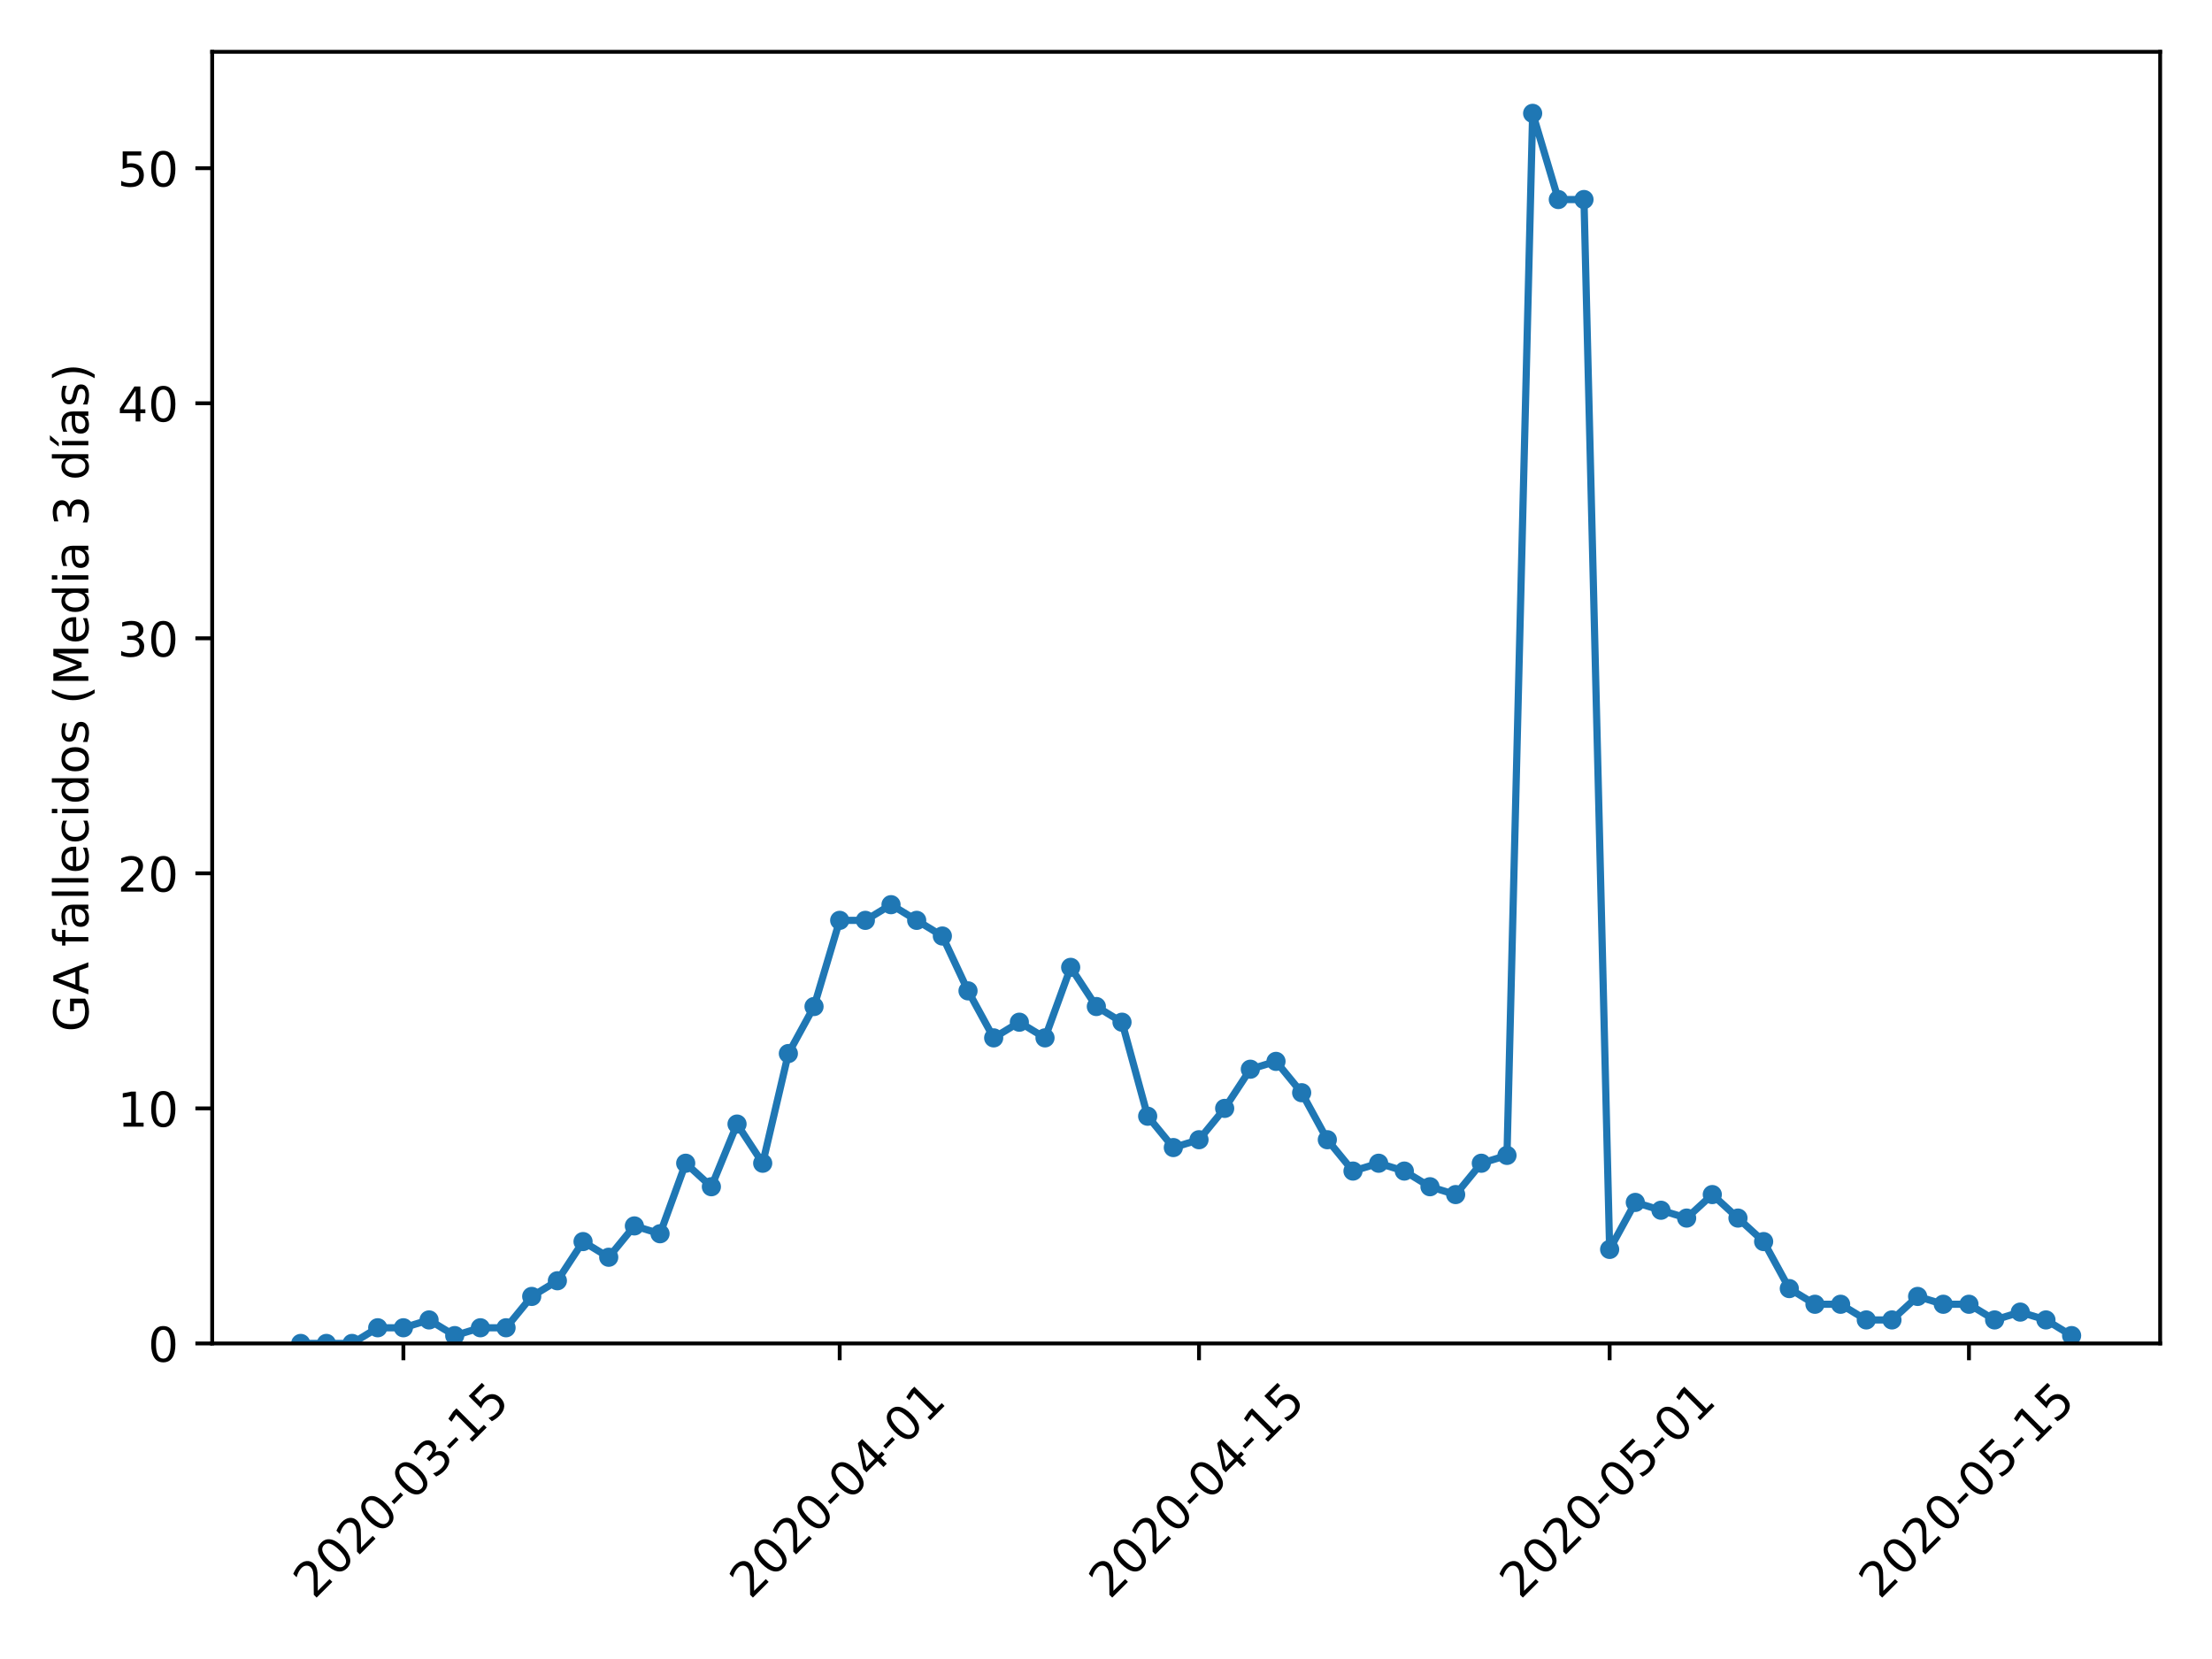 <?xml version="1.0" encoding="utf-8" standalone="no"?>
<!DOCTYPE svg PUBLIC "-//W3C//DTD SVG 1.1//EN"
  "http://www.w3.org/Graphics/SVG/1.1/DTD/svg11.dtd">
<!-- Created with matplotlib (https://matplotlib.org/) -->
<svg height="345.6pt" version="1.1" viewBox="0 0 460.8 345.6" width="460.8pt" xmlns="http://www.w3.org/2000/svg" xmlns:xlink="http://www.w3.org/1999/xlink">
 <defs>
  <style type="text/css">
*{stroke-linecap:butt;stroke-linejoin:round;}
  </style>
 </defs>
 <g id="figure_1">
  <g id="patch_1">
   <path d="M 0 345.6 
L 460.8 345.6 
L 460.8 0 
L 0 0 
z
" style="fill:#ffffff;"/>
  </g>
  <g id="axes_1">
   <g id="patch_2">
    <path d="M 44.203 279.863 
L 450 279.863 
L 450 10.8 
L 44.203 10.8 
z
" style="fill:#ffffff;"/>
   </g>
   <g id="matplotlib.axis_1">
    <g id="xtick_1">
     <g id="line2d_1">
      <defs>
       <path d="M 0 0 
L 0 3.5 
" id="m28b40d4b06" style="stroke:#000000;stroke-width:0.8;"/>
      </defs>
      <g>
       <use style="stroke:#000000;stroke-width:0.8;" x="84.034" xlink:href="#m28b40d4b06" y="279.863"/>
      </g>
     </g>
     <g id="text_1">
      <!-- 2020-03-15 -->
      <defs>
       <path d="M 19.188 8.297 
L 53.609 8.297 
L 53.609 0 
L 7.328 0 
L 7.328 8.297 
Q 12.938 14.109 22.625 23.891 
Q 32.328 33.688 34.812 36.531 
Q 39.547 41.844 41.422 45.531 
Q 43.312 49.219 43.312 52.781 
Q 43.312 58.594 39.234 62.25 
Q 35.156 65.922 28.609 65.922 
Q 23.969 65.922 18.812 64.312 
Q 13.672 62.703 7.812 59.422 
L 7.812 69.391 
Q 13.766 71.781 18.938 73 
Q 24.125 74.219 28.422 74.219 
Q 39.75 74.219 46.484 68.547 
Q 53.219 62.891 53.219 53.422 
Q 53.219 48.922 51.531 44.891 
Q 49.859 40.875 45.406 35.406 
Q 44.188 33.984 37.641 27.219 
Q 31.109 20.453 19.188 8.297 
z
" id="DejaVuSans-50"/>
       <path d="M 31.781 66.406 
Q 24.172 66.406 20.328 58.906 
Q 16.5 51.422 16.5 36.375 
Q 16.5 21.391 20.328 13.891 
Q 24.172 6.391 31.781 6.391 
Q 39.453 6.391 43.281 13.891 
Q 47.125 21.391 47.125 36.375 
Q 47.125 51.422 43.281 58.906 
Q 39.453 66.406 31.781 66.406 
z
M 31.781 74.219 
Q 44.047 74.219 50.516 64.516 
Q 56.984 54.828 56.984 36.375 
Q 56.984 17.969 50.516 8.266 
Q 44.047 -1.422 31.781 -1.422 
Q 19.531 -1.422 13.062 8.266 
Q 6.594 17.969 6.594 36.375 
Q 6.594 54.828 13.062 64.516 
Q 19.531 74.219 31.781 74.219 
z
" id="DejaVuSans-48"/>
       <path d="M 4.891 31.391 
L 31.203 31.391 
L 31.203 23.391 
L 4.891 23.391 
z
" id="DejaVuSans-45"/>
       <path d="M 40.578 39.312 
Q 47.656 37.797 51.625 33 
Q 55.609 28.219 55.609 21.188 
Q 55.609 10.406 48.188 4.484 
Q 40.766 -1.422 27.094 -1.422 
Q 22.516 -1.422 17.656 -0.516 
Q 12.797 0.391 7.625 2.203 
L 7.625 11.719 
Q 11.719 9.328 16.594 8.109 
Q 21.484 6.891 26.812 6.891 
Q 36.078 6.891 40.938 10.547 
Q 45.797 14.203 45.797 21.188 
Q 45.797 27.641 41.281 31.266 
Q 36.766 34.906 28.719 34.906 
L 20.219 34.906 
L 20.219 43.016 
L 29.109 43.016 
Q 36.375 43.016 40.234 45.922 
Q 44.094 48.828 44.094 54.297 
Q 44.094 59.906 40.109 62.906 
Q 36.141 65.922 28.719 65.922 
Q 24.656 65.922 20.016 65.031 
Q 15.375 64.156 9.812 62.312 
L 9.812 71.094 
Q 15.438 72.656 20.344 73.438 
Q 25.25 74.219 29.594 74.219 
Q 40.828 74.219 47.359 69.109 
Q 53.906 64.016 53.906 55.328 
Q 53.906 49.266 50.438 45.094 
Q 46.969 40.922 40.578 39.312 
z
" id="DejaVuSans-51"/>
       <path d="M 12.406 8.297 
L 28.516 8.297 
L 28.516 63.922 
L 10.984 60.406 
L 10.984 69.391 
L 28.422 72.906 
L 38.281 72.906 
L 38.281 8.297 
L 54.391 8.297 
L 54.391 0 
L 12.406 0 
z
" id="DejaVuSans-49"/>
       <path d="M 10.797 72.906 
L 49.516 72.906 
L 49.516 64.594 
L 19.828 64.594 
L 19.828 46.734 
Q 21.969 47.469 24.109 47.828 
Q 26.266 48.188 28.422 48.188 
Q 40.625 48.188 47.75 41.5 
Q 54.891 34.812 54.891 23.391 
Q 54.891 11.625 47.562 5.094 
Q 40.234 -1.422 26.906 -1.422 
Q 22.312 -1.422 17.547 -0.641 
Q 12.797 0.141 7.719 1.703 
L 7.719 11.625 
Q 12.109 9.234 16.797 8.062 
Q 21.484 6.891 26.703 6.891 
Q 35.156 6.891 40.078 11.328 
Q 45.016 15.766 45.016 23.391 
Q 45.016 31 40.078 35.438 
Q 35.156 39.891 26.703 39.891 
Q 22.75 39.891 18.812 39.016 
Q 14.891 38.141 10.797 36.281 
z
" id="DejaVuSans-53"/>
      </defs>
      <g transform="translate(65.439 333.329)rotate(-45)scale(0.1 -0.1)">
       <use xlink:href="#DejaVuSans-50"/>
       <use x="63.623" xlink:href="#DejaVuSans-48"/>
       <use x="127.246" xlink:href="#DejaVuSans-50"/>
       <use x="190.869" xlink:href="#DejaVuSans-48"/>
       <use x="254.492" xlink:href="#DejaVuSans-45"/>
       <use x="290.576" xlink:href="#DejaVuSans-48"/>
       <use x="354.199" xlink:href="#DejaVuSans-51"/>
       <use x="417.822" xlink:href="#DejaVuSans-45"/>
       <use x="453.906" xlink:href="#DejaVuSans-49"/>
       <use x="517.529" xlink:href="#DejaVuSans-53"/>
      </g>
     </g>
    </g>
    <g id="xtick_2">
     <g id="line2d_2">
      <g>
       <use style="stroke:#000000;stroke-width:0.8;" x="174.924" xlink:href="#m28b40d4b06" y="279.863"/>
      </g>
     </g>
     <g id="text_2">
      <!-- 2020-04-01 -->
      <defs>
       <path d="M 37.797 64.312 
L 12.891 25.391 
L 37.797 25.391 
z
M 35.203 72.906 
L 47.609 72.906 
L 47.609 25.391 
L 58.016 25.391 
L 58.016 17.188 
L 47.609 17.188 
L 47.609 0 
L 37.797 0 
L 37.797 17.188 
L 4.891 17.188 
L 4.891 26.703 
z
" id="DejaVuSans-52"/>
      </defs>
      <g transform="translate(156.328 333.329)rotate(-45)scale(0.1 -0.1)">
       <use xlink:href="#DejaVuSans-50"/>
       <use x="63.623" xlink:href="#DejaVuSans-48"/>
       <use x="127.246" xlink:href="#DejaVuSans-50"/>
       <use x="190.869" xlink:href="#DejaVuSans-48"/>
       <use x="254.492" xlink:href="#DejaVuSans-45"/>
       <use x="290.576" xlink:href="#DejaVuSans-48"/>
       <use x="354.199" xlink:href="#DejaVuSans-52"/>
       <use x="417.822" xlink:href="#DejaVuSans-45"/>
       <use x="453.906" xlink:href="#DejaVuSans-48"/>
       <use x="517.529" xlink:href="#DejaVuSans-49"/>
      </g>
     </g>
    </g>
    <g id="xtick_3">
     <g id="line2d_3">
      <g>
       <use style="stroke:#000000;stroke-width:0.8;" x="249.775" xlink:href="#m28b40d4b06" y="279.863"/>
      </g>
     </g>
     <g id="text_3">
      <!-- 2020-04-15 -->
      <g transform="translate(231.179 333.329)rotate(-45)scale(0.1 -0.1)">
       <use xlink:href="#DejaVuSans-50"/>
       <use x="63.623" xlink:href="#DejaVuSans-48"/>
       <use x="127.246" xlink:href="#DejaVuSans-50"/>
       <use x="190.869" xlink:href="#DejaVuSans-48"/>
       <use x="254.492" xlink:href="#DejaVuSans-45"/>
       <use x="290.576" xlink:href="#DejaVuSans-48"/>
       <use x="354.199" xlink:href="#DejaVuSans-52"/>
       <use x="417.822" xlink:href="#DejaVuSans-45"/>
       <use x="453.906" xlink:href="#DejaVuSans-49"/>
       <use x="517.529" xlink:href="#DejaVuSans-53"/>
      </g>
     </g>
    </g>
    <g id="xtick_4">
     <g id="line2d_4">
      <g>
       <use style="stroke:#000000;stroke-width:0.8;" x="335.318" xlink:href="#m28b40d4b06" y="279.863"/>
      </g>
     </g>
     <g id="text_4">
      <!-- 2020-05-01 -->
      <g transform="translate(316.722 333.329)rotate(-45)scale(0.1 -0.1)">
       <use xlink:href="#DejaVuSans-50"/>
       <use x="63.623" xlink:href="#DejaVuSans-48"/>
       <use x="127.246" xlink:href="#DejaVuSans-50"/>
       <use x="190.869" xlink:href="#DejaVuSans-48"/>
       <use x="254.492" xlink:href="#DejaVuSans-45"/>
       <use x="290.576" xlink:href="#DejaVuSans-48"/>
       <use x="354.199" xlink:href="#DejaVuSans-53"/>
       <use x="417.822" xlink:href="#DejaVuSans-45"/>
       <use x="453.906" xlink:href="#DejaVuSans-48"/>
       <use x="517.529" xlink:href="#DejaVuSans-49"/>
      </g>
     </g>
    </g>
    <g id="xtick_5">
     <g id="line2d_5">
      <g>
       <use style="stroke:#000000;stroke-width:0.8;" x="410.169" xlink:href="#m28b40d4b06" y="279.863"/>
      </g>
     </g>
     <g id="text_5">
      <!-- 2020-05-15 -->
      <g transform="translate(391.573 333.329)rotate(-45)scale(0.1 -0.1)">
       <use xlink:href="#DejaVuSans-50"/>
       <use x="63.623" xlink:href="#DejaVuSans-48"/>
       <use x="127.246" xlink:href="#DejaVuSans-50"/>
       <use x="190.869" xlink:href="#DejaVuSans-48"/>
       <use x="254.492" xlink:href="#DejaVuSans-45"/>
       <use x="290.576" xlink:href="#DejaVuSans-48"/>
       <use x="354.199" xlink:href="#DejaVuSans-53"/>
       <use x="417.822" xlink:href="#DejaVuSans-45"/>
       <use x="453.906" xlink:href="#DejaVuSans-49"/>
       <use x="517.529" xlink:href="#DejaVuSans-53"/>
      </g>
     </g>
    </g>
   </g>
   <g id="matplotlib.axis_2">
    <g id="ytick_1">
     <g id="line2d_6">
      <defs>
       <path d="M 0 0 
L -3.5 0 
" id="m879e9dd4a6" style="stroke:#000000;stroke-width:0.8;"/>
      </defs>
      <g>
       <use style="stroke:#000000;stroke-width:0.8;" x="44.203" xlink:href="#m879e9dd4a6" y="279.863"/>
      </g>
     </g>
     <g id="text_6">
      <!-- 0 -->
      <g transform="translate(30.841 283.662)scale(0.1 -0.1)">
       <use xlink:href="#DejaVuSans-48"/>
      </g>
     </g>
    </g>
    <g id="ytick_2">
     <g id="line2d_7">
      <g>
       <use style="stroke:#000000;stroke-width:0.8;" x="44.203" xlink:href="#m879e9dd4a6" y="230.898"/>
      </g>
     </g>
     <g id="text_7">
      <!-- 10 -->
      <g transform="translate(24.478 234.697)scale(0.1 -0.1)">
       <use xlink:href="#DejaVuSans-49"/>
       <use x="63.623" xlink:href="#DejaVuSans-48"/>
      </g>
     </g>
    </g>
    <g id="ytick_3">
     <g id="line2d_8">
      <g>
       <use style="stroke:#000000;stroke-width:0.8;" x="44.203" xlink:href="#m879e9dd4a6" y="181.933"/>
      </g>
     </g>
     <g id="text_8">
      <!-- 20 -->
      <g transform="translate(24.478 185.732)scale(0.1 -0.1)">
       <use xlink:href="#DejaVuSans-50"/>
       <use x="63.623" xlink:href="#DejaVuSans-48"/>
      </g>
     </g>
    </g>
    <g id="ytick_4">
     <g id="line2d_9">
      <g>
       <use style="stroke:#000000;stroke-width:0.8;" x="44.203" xlink:href="#m879e9dd4a6" y="132.968"/>
      </g>
     </g>
     <g id="text_9">
      <!-- 30 -->
      <g transform="translate(24.478 136.767)scale(0.1 -0.1)">
       <use xlink:href="#DejaVuSans-51"/>
       <use x="63.623" xlink:href="#DejaVuSans-48"/>
      </g>
     </g>
    </g>
    <g id="ytick_5">
     <g id="line2d_10">
      <g>
       <use style="stroke:#000000;stroke-width:0.8;" x="44.203" xlink:href="#m879e9dd4a6" y="84.003"/>
      </g>
     </g>
     <g id="text_10">
      <!-- 40 -->
      <g transform="translate(24.478 87.802)scale(0.1 -0.1)">
       <use xlink:href="#DejaVuSans-52"/>
       <use x="63.623" xlink:href="#DejaVuSans-48"/>
      </g>
     </g>
    </g>
    <g id="ytick_6">
     <g id="line2d_11">
      <g>
       <use style="stroke:#000000;stroke-width:0.8;" x="44.203" xlink:href="#m879e9dd4a6" y="35.038"/>
      </g>
     </g>
     <g id="text_11">
      <!-- 50 -->
      <g transform="translate(24.478 38.837)scale(0.1 -0.1)">
       <use xlink:href="#DejaVuSans-53"/>
       <use x="63.623" xlink:href="#DejaVuSans-48"/>
      </g>
     </g>
    </g>
    <g id="text_12">
     <!-- GA fallecidos (Media 3 días) -->
     <defs>
      <path d="M 59.516 10.406 
L 59.516 29.984 
L 43.406 29.984 
L 43.406 38.094 
L 69.281 38.094 
L 69.281 6.781 
Q 63.578 2.734 56.688 0.656 
Q 49.812 -1.422 42 -1.422 
Q 24.906 -1.422 15.25 8.562 
Q 5.609 18.562 5.609 36.375 
Q 5.609 54.25 15.25 64.234 
Q 24.906 74.219 42 74.219 
Q 49.125 74.219 55.547 72.453 
Q 61.969 70.703 67.391 67.281 
L 67.391 56.781 
Q 61.922 61.422 55.766 63.766 
Q 49.609 66.109 42.828 66.109 
Q 29.438 66.109 22.719 58.641 
Q 16.016 51.172 16.016 36.375 
Q 16.016 21.625 22.719 14.156 
Q 29.438 6.688 42.828 6.688 
Q 48.047 6.688 52.141 7.594 
Q 56.25 8.5 59.516 10.406 
z
" id="DejaVuSans-71"/>
      <path d="M 34.188 63.188 
L 20.797 26.906 
L 47.609 26.906 
z
M 28.609 72.906 
L 39.797 72.906 
L 67.578 0 
L 57.328 0 
L 50.688 18.703 
L 17.828 18.703 
L 11.188 0 
L 0.781 0 
z
" id="DejaVuSans-65"/>
      <path id="DejaVuSans-32"/>
      <path d="M 37.109 75.984 
L 37.109 68.5 
L 28.516 68.5 
Q 23.688 68.5 21.797 66.547 
Q 19.922 64.594 19.922 59.516 
L 19.922 54.688 
L 34.719 54.688 
L 34.719 47.703 
L 19.922 47.703 
L 19.922 0 
L 10.891 0 
L 10.891 47.703 
L 2.297 47.703 
L 2.297 54.688 
L 10.891 54.688 
L 10.891 58.5 
Q 10.891 67.625 15.141 71.797 
Q 19.391 75.984 28.609 75.984 
z
" id="DejaVuSans-102"/>
      <path d="M 34.281 27.484 
Q 23.391 27.484 19.188 25 
Q 14.984 22.516 14.984 16.5 
Q 14.984 11.719 18.141 8.906 
Q 21.297 6.109 26.703 6.109 
Q 34.188 6.109 38.703 11.406 
Q 43.219 16.703 43.219 25.484 
L 43.219 27.484 
z
M 52.203 31.203 
L 52.203 0 
L 43.219 0 
L 43.219 8.297 
Q 40.141 3.328 35.547 0.953 
Q 30.953 -1.422 24.312 -1.422 
Q 15.922 -1.422 10.953 3.297 
Q 6 8.016 6 15.922 
Q 6 25.141 12.172 29.828 
Q 18.359 34.516 30.609 34.516 
L 43.219 34.516 
L 43.219 35.406 
Q 43.219 41.609 39.141 45 
Q 35.062 48.391 27.688 48.391 
Q 23 48.391 18.547 47.266 
Q 14.109 46.141 10.016 43.891 
L 10.016 52.203 
Q 14.938 54.109 19.578 55.047 
Q 24.219 56 28.609 56 
Q 40.484 56 46.344 49.844 
Q 52.203 43.703 52.203 31.203 
z
" id="DejaVuSans-97"/>
      <path d="M 9.422 75.984 
L 18.406 75.984 
L 18.406 0 
L 9.422 0 
z
" id="DejaVuSans-108"/>
      <path d="M 56.203 29.594 
L 56.203 25.203 
L 14.891 25.203 
Q 15.484 15.922 20.484 11.062 
Q 25.484 6.203 34.422 6.203 
Q 39.594 6.203 44.453 7.469 
Q 49.312 8.734 54.109 11.281 
L 54.109 2.781 
Q 49.266 0.734 44.188 -0.344 
Q 39.109 -1.422 33.891 -1.422 
Q 20.797 -1.422 13.156 6.188 
Q 5.516 13.812 5.516 26.812 
Q 5.516 40.234 12.766 48.109 
Q 20.016 56 32.328 56 
Q 43.359 56 49.781 48.891 
Q 56.203 41.797 56.203 29.594 
z
M 47.219 32.234 
Q 47.125 39.594 43.094 43.984 
Q 39.062 48.391 32.422 48.391 
Q 24.906 48.391 20.391 44.141 
Q 15.875 39.891 15.188 32.172 
z
" id="DejaVuSans-101"/>
      <path d="M 48.781 52.594 
L 48.781 44.188 
Q 44.969 46.297 41.141 47.344 
Q 37.312 48.391 33.406 48.391 
Q 24.656 48.391 19.812 42.844 
Q 14.984 37.312 14.984 27.297 
Q 14.984 17.281 19.812 11.734 
Q 24.656 6.203 33.406 6.203 
Q 37.312 6.203 41.141 7.25 
Q 44.969 8.297 48.781 10.406 
L 48.781 2.094 
Q 45.016 0.344 40.984 -0.531 
Q 36.969 -1.422 32.422 -1.422 
Q 20.062 -1.422 12.781 6.344 
Q 5.516 14.109 5.516 27.297 
Q 5.516 40.672 12.859 48.328 
Q 20.219 56 33.016 56 
Q 37.156 56 41.109 55.141 
Q 45.062 54.297 48.781 52.594 
z
" id="DejaVuSans-99"/>
      <path d="M 9.422 54.688 
L 18.406 54.688 
L 18.406 0 
L 9.422 0 
z
M 9.422 75.984 
L 18.406 75.984 
L 18.406 64.594 
L 9.422 64.594 
z
" id="DejaVuSans-105"/>
      <path d="M 45.406 46.391 
L 45.406 75.984 
L 54.391 75.984 
L 54.391 0 
L 45.406 0 
L 45.406 8.203 
Q 42.578 3.328 38.25 0.953 
Q 33.938 -1.422 27.875 -1.422 
Q 17.969 -1.422 11.734 6.484 
Q 5.516 14.406 5.516 27.297 
Q 5.516 40.188 11.734 48.094 
Q 17.969 56 27.875 56 
Q 33.938 56 38.25 53.625 
Q 42.578 51.266 45.406 46.391 
z
M 14.797 27.297 
Q 14.797 17.391 18.875 11.75 
Q 22.953 6.109 30.078 6.109 
Q 37.203 6.109 41.297 11.75 
Q 45.406 17.391 45.406 27.297 
Q 45.406 37.203 41.297 42.844 
Q 37.203 48.484 30.078 48.484 
Q 22.953 48.484 18.875 42.844 
Q 14.797 37.203 14.797 27.297 
z
" id="DejaVuSans-100"/>
      <path d="M 30.609 48.391 
Q 23.391 48.391 19.188 42.75 
Q 14.984 37.109 14.984 27.297 
Q 14.984 17.484 19.156 11.844 
Q 23.344 6.203 30.609 6.203 
Q 37.797 6.203 41.984 11.859 
Q 46.188 17.531 46.188 27.297 
Q 46.188 37.016 41.984 42.703 
Q 37.797 48.391 30.609 48.391 
z
M 30.609 56 
Q 42.328 56 49.016 48.375 
Q 55.719 40.766 55.719 27.297 
Q 55.719 13.875 49.016 6.219 
Q 42.328 -1.422 30.609 -1.422 
Q 18.844 -1.422 12.172 6.219 
Q 5.516 13.875 5.516 27.297 
Q 5.516 40.766 12.172 48.375 
Q 18.844 56 30.609 56 
z
" id="DejaVuSans-111"/>
      <path d="M 44.281 53.078 
L 44.281 44.578 
Q 40.484 46.531 36.375 47.5 
Q 32.281 48.484 27.875 48.484 
Q 21.188 48.484 17.844 46.438 
Q 14.5 44.391 14.5 40.281 
Q 14.5 37.156 16.891 35.375 
Q 19.281 33.594 26.516 31.984 
L 29.594 31.297 
Q 39.156 29.25 43.188 25.516 
Q 47.219 21.781 47.219 15.094 
Q 47.219 7.469 41.188 3.016 
Q 35.156 -1.422 24.609 -1.422 
Q 20.219 -1.422 15.453 -0.562 
Q 10.688 0.297 5.422 2 
L 5.422 11.281 
Q 10.406 8.688 15.234 7.391 
Q 20.062 6.109 24.812 6.109 
Q 31.156 6.109 34.562 8.281 
Q 37.984 10.453 37.984 14.406 
Q 37.984 18.062 35.516 20.016 
Q 33.062 21.969 24.703 23.781 
L 21.578 24.516 
Q 13.234 26.266 9.516 29.906 
Q 5.812 33.547 5.812 39.891 
Q 5.812 47.609 11.281 51.797 
Q 16.75 56 26.812 56 
Q 31.781 56 36.172 55.266 
Q 40.578 54.547 44.281 53.078 
z
" id="DejaVuSans-115"/>
      <path d="M 31 75.875 
Q 24.469 64.656 21.281 53.656 
Q 18.109 42.672 18.109 31.391 
Q 18.109 20.125 21.312 9.062 
Q 24.516 -2 31 -13.188 
L 23.188 -13.188 
Q 15.875 -1.703 12.234 9.375 
Q 8.594 20.453 8.594 31.391 
Q 8.594 42.281 12.203 53.312 
Q 15.828 64.359 23.188 75.875 
z
" id="DejaVuSans-40"/>
      <path d="M 9.812 72.906 
L 24.516 72.906 
L 43.109 23.297 
L 61.812 72.906 
L 76.516 72.906 
L 76.516 0 
L 66.891 0 
L 66.891 64.016 
L 48.094 14.016 
L 38.188 14.016 
L 19.391 64.016 
L 19.391 0 
L 9.812 0 
z
" id="DejaVuSans-77"/>
      <path d="M 20.656 79.984 
L 30.375 79.984 
L 14.469 61.625 
L 6.984 61.625 
z
M 9.422 54.688 
L 18.406 54.688 
L 18.406 0 
L 9.422 0 
z
M 13.922 56 
z
" id="DejaVuSans-237"/>
      <path d="M 8.016 75.875 
L 15.828 75.875 
Q 23.141 64.359 26.781 53.312 
Q 30.422 42.281 30.422 31.391 
Q 30.422 20.453 26.781 9.375 
Q 23.141 -1.703 15.828 -13.188 
L 8.016 -13.188 
Q 14.5 -2 17.703 9.062 
Q 20.906 20.125 20.906 31.391 
Q 20.906 42.672 17.703 53.656 
Q 14.5 64.656 8.016 75.875 
z
" id="DejaVuSans-41"/>
     </defs>
     <g transform="translate(18.398 214.97)rotate(-90)scale(0.1 -0.1)">
      <use xlink:href="#DejaVuSans-71"/>
      <use x="77.49" xlink:href="#DejaVuSans-65"/>
      <use x="145.898" xlink:href="#DejaVuSans-32"/>
      <use x="177.686" xlink:href="#DejaVuSans-102"/>
      <use x="212.891" xlink:href="#DejaVuSans-97"/>
      <use x="274.17" xlink:href="#DejaVuSans-108"/>
      <use x="301.953" xlink:href="#DejaVuSans-108"/>
      <use x="329.736" xlink:href="#DejaVuSans-101"/>
      <use x="391.26" xlink:href="#DejaVuSans-99"/>
      <use x="446.24" xlink:href="#DejaVuSans-105"/>
      <use x="474.023" xlink:href="#DejaVuSans-100"/>
      <use x="537.5" xlink:href="#DejaVuSans-111"/>
      <use x="598.682" xlink:href="#DejaVuSans-115"/>
      <use x="650.781" xlink:href="#DejaVuSans-32"/>
      <use x="682.568" xlink:href="#DejaVuSans-40"/>
      <use x="721.582" xlink:href="#DejaVuSans-77"/>
      <use x="807.861" xlink:href="#DejaVuSans-101"/>
      <use x="869.385" xlink:href="#DejaVuSans-100"/>
      <use x="932.861" xlink:href="#DejaVuSans-105"/>
      <use x="960.645" xlink:href="#DejaVuSans-97"/>
      <use x="1021.924" xlink:href="#DejaVuSans-32"/>
      <use x="1053.711" xlink:href="#DejaVuSans-51"/>
      <use x="1117.334" xlink:href="#DejaVuSans-32"/>
      <use x="1149.121" xlink:href="#DejaVuSans-100"/>
      <use x="1212.598" xlink:href="#DejaVuSans-237"/>
      <use x="1240.381" xlink:href="#DejaVuSans-97"/>
      <use x="1301.66" xlink:href="#DejaVuSans-115"/>
      <use x="1353.76" xlink:href="#DejaVuSans-41"/>
     </g>
    </g>
   </g>
   <g id="line2d_12">
    <path clip-path="url(#p66a55db7ac)" d="M 62.648 279.863 
L 67.995 279.863 
L 73.341 279.863 
L 78.688 276.598 
L 84.034 276.598 
L 89.381 274.966 
L 94.727 278.23 
L 100.074 276.598 
L 105.42 276.598 
L 110.767 270.07 
L 116.113 266.805 
L 121.46 258.644 
L 126.806 261.909 
L 132.153 255.38 
L 137.499 257.012 
L 142.845 242.323 
L 148.192 247.219 
L 153.538 234.162 
L 158.885 242.323 
L 164.231 219.472 
L 169.578 209.679 
L 174.924 191.726 
L 180.271 191.726 
L 185.617 188.461 
L 190.964 191.726 
L 196.31 194.99 
L 201.657 206.415 
L 207.003 216.208 
L 212.35 212.944 
L 217.696 216.208 
L 223.042 201.519 
L 228.389 209.679 
L 233.735 212.944 
L 239.082 232.53 
L 244.428 239.058 
L 249.775 237.426 
L 255.121 230.898 
L 260.468 222.737 
L 265.814 221.105 
L 271.161 227.633 
L 276.507 237.426 
L 281.854 243.955 
L 287.2 242.323 
L 292.547 243.955 
L 297.893 247.219 
L 303.239 248.851 
L 308.586 242.323 
L 313.932 240.691 
L 319.279 23.613 
L 324.625 41.566 
L 329.972 41.566 
L 335.318 260.277 
L 340.665 250.484 
L 346.011 252.116 
L 351.358 253.748 
L 356.704 248.851 
L 362.051 253.748 
L 367.397 258.644 
L 372.744 268.437 
L 378.09 271.702 
L 383.436 271.702 
L 388.783 274.966 
L 394.129 274.966 
L 399.476 270.07 
L 404.822 271.702 
L 410.169 271.702 
L 415.515 274.966 
L 420.862 273.334 
L 426.208 274.966 
L 431.555 278.23 
" style="fill:none;stroke:#1f77b4;stroke-linecap:square;stroke-width:1.5;"/>
    <defs>
     <path d="M 0 1.5 
C 0.398 1.5 0.779 1.342 1.061 1.061 
C 1.342 0.779 1.5 0.398 1.5 0 
C 1.5 -0.398 1.342 -0.779 1.061 -1.061 
C 0.779 -1.342 0.398 -1.5 0 -1.5 
C -0.398 -1.5 -0.779 -1.342 -1.061 -1.061 
C -1.342 -0.779 -1.5 -0.398 -1.5 0 
C -1.5 0.398 -1.342 0.779 -1.061 1.061 
C -0.779 1.342 -0.398 1.5 0 1.5 
z
" id="m0ace3e7183" style="stroke:#1f77b4;"/>
    </defs>
    <g clip-path="url(#p66a55db7ac)">
     <use style="fill:#1f77b4;stroke:#1f77b4;" x="62.648" xlink:href="#m0ace3e7183" y="279.863"/>
     <use style="fill:#1f77b4;stroke:#1f77b4;" x="67.995" xlink:href="#m0ace3e7183" y="279.863"/>
     <use style="fill:#1f77b4;stroke:#1f77b4;" x="73.341" xlink:href="#m0ace3e7183" y="279.863"/>
     <use style="fill:#1f77b4;stroke:#1f77b4;" x="78.688" xlink:href="#m0ace3e7183" y="276.598"/>
     <use style="fill:#1f77b4;stroke:#1f77b4;" x="84.034" xlink:href="#m0ace3e7183" y="276.598"/>
     <use style="fill:#1f77b4;stroke:#1f77b4;" x="89.381" xlink:href="#m0ace3e7183" y="274.966"/>
     <use style="fill:#1f77b4;stroke:#1f77b4;" x="94.727" xlink:href="#m0ace3e7183" y="278.23"/>
     <use style="fill:#1f77b4;stroke:#1f77b4;" x="100.074" xlink:href="#m0ace3e7183" y="276.598"/>
     <use style="fill:#1f77b4;stroke:#1f77b4;" x="105.42" xlink:href="#m0ace3e7183" y="276.598"/>
     <use style="fill:#1f77b4;stroke:#1f77b4;" x="110.767" xlink:href="#m0ace3e7183" y="270.07"/>
     <use style="fill:#1f77b4;stroke:#1f77b4;" x="116.113" xlink:href="#m0ace3e7183" y="266.805"/>
     <use style="fill:#1f77b4;stroke:#1f77b4;" x="121.46" xlink:href="#m0ace3e7183" y="258.644"/>
     <use style="fill:#1f77b4;stroke:#1f77b4;" x="126.806" xlink:href="#m0ace3e7183" y="261.909"/>
     <use style="fill:#1f77b4;stroke:#1f77b4;" x="132.153" xlink:href="#m0ace3e7183" y="255.38"/>
     <use style="fill:#1f77b4;stroke:#1f77b4;" x="137.499" xlink:href="#m0ace3e7183" y="257.012"/>
     <use style="fill:#1f77b4;stroke:#1f77b4;" x="142.845" xlink:href="#m0ace3e7183" y="242.323"/>
     <use style="fill:#1f77b4;stroke:#1f77b4;" x="148.192" xlink:href="#m0ace3e7183" y="247.219"/>
     <use style="fill:#1f77b4;stroke:#1f77b4;" x="153.538" xlink:href="#m0ace3e7183" y="234.162"/>
     <use style="fill:#1f77b4;stroke:#1f77b4;" x="158.885" xlink:href="#m0ace3e7183" y="242.323"/>
     <use style="fill:#1f77b4;stroke:#1f77b4;" x="164.231" xlink:href="#m0ace3e7183" y="219.472"/>
     <use style="fill:#1f77b4;stroke:#1f77b4;" x="169.578" xlink:href="#m0ace3e7183" y="209.679"/>
     <use style="fill:#1f77b4;stroke:#1f77b4;" x="174.924" xlink:href="#m0ace3e7183" y="191.726"/>
     <use style="fill:#1f77b4;stroke:#1f77b4;" x="180.271" xlink:href="#m0ace3e7183" y="191.726"/>
     <use style="fill:#1f77b4;stroke:#1f77b4;" x="185.617" xlink:href="#m0ace3e7183" y="188.461"/>
     <use style="fill:#1f77b4;stroke:#1f77b4;" x="190.964" xlink:href="#m0ace3e7183" y="191.726"/>
     <use style="fill:#1f77b4;stroke:#1f77b4;" x="196.31" xlink:href="#m0ace3e7183" y="194.99"/>
     <use style="fill:#1f77b4;stroke:#1f77b4;" x="201.657" xlink:href="#m0ace3e7183" y="206.415"/>
     <use style="fill:#1f77b4;stroke:#1f77b4;" x="207.003" xlink:href="#m0ace3e7183" y="216.208"/>
     <use style="fill:#1f77b4;stroke:#1f77b4;" x="212.35" xlink:href="#m0ace3e7183" y="212.944"/>
     <use style="fill:#1f77b4;stroke:#1f77b4;" x="217.696" xlink:href="#m0ace3e7183" y="216.208"/>
     <use style="fill:#1f77b4;stroke:#1f77b4;" x="223.042" xlink:href="#m0ace3e7183" y="201.519"/>
     <use style="fill:#1f77b4;stroke:#1f77b4;" x="228.389" xlink:href="#m0ace3e7183" y="209.679"/>
     <use style="fill:#1f77b4;stroke:#1f77b4;" x="233.735" xlink:href="#m0ace3e7183" y="212.944"/>
     <use style="fill:#1f77b4;stroke:#1f77b4;" x="239.082" xlink:href="#m0ace3e7183" y="232.53"/>
     <use style="fill:#1f77b4;stroke:#1f77b4;" x="244.428" xlink:href="#m0ace3e7183" y="239.058"/>
     <use style="fill:#1f77b4;stroke:#1f77b4;" x="249.775" xlink:href="#m0ace3e7183" y="237.426"/>
     <use style="fill:#1f77b4;stroke:#1f77b4;" x="255.121" xlink:href="#m0ace3e7183" y="230.898"/>
     <use style="fill:#1f77b4;stroke:#1f77b4;" x="260.468" xlink:href="#m0ace3e7183" y="222.737"/>
     <use style="fill:#1f77b4;stroke:#1f77b4;" x="265.814" xlink:href="#m0ace3e7183" y="221.105"/>
     <use style="fill:#1f77b4;stroke:#1f77b4;" x="271.161" xlink:href="#m0ace3e7183" y="227.633"/>
     <use style="fill:#1f77b4;stroke:#1f77b4;" x="276.507" xlink:href="#m0ace3e7183" y="237.426"/>
     <use style="fill:#1f77b4;stroke:#1f77b4;" x="281.854" xlink:href="#m0ace3e7183" y="243.955"/>
     <use style="fill:#1f77b4;stroke:#1f77b4;" x="287.2" xlink:href="#m0ace3e7183" y="242.323"/>
     <use style="fill:#1f77b4;stroke:#1f77b4;" x="292.547" xlink:href="#m0ace3e7183" y="243.955"/>
     <use style="fill:#1f77b4;stroke:#1f77b4;" x="297.893" xlink:href="#m0ace3e7183" y="247.219"/>
     <use style="fill:#1f77b4;stroke:#1f77b4;" x="303.239" xlink:href="#m0ace3e7183" y="248.851"/>
     <use style="fill:#1f77b4;stroke:#1f77b4;" x="308.586" xlink:href="#m0ace3e7183" y="242.323"/>
     <use style="fill:#1f77b4;stroke:#1f77b4;" x="313.932" xlink:href="#m0ace3e7183" y="240.691"/>
     <use style="fill:#1f77b4;stroke:#1f77b4;" x="319.279" xlink:href="#m0ace3e7183" y="23.613"/>
     <use style="fill:#1f77b4;stroke:#1f77b4;" x="324.625" xlink:href="#m0ace3e7183" y="41.566"/>
     <use style="fill:#1f77b4;stroke:#1f77b4;" x="329.972" xlink:href="#m0ace3e7183" y="41.566"/>
     <use style="fill:#1f77b4;stroke:#1f77b4;" x="335.318" xlink:href="#m0ace3e7183" y="260.277"/>
     <use style="fill:#1f77b4;stroke:#1f77b4;" x="340.665" xlink:href="#m0ace3e7183" y="250.484"/>
     <use style="fill:#1f77b4;stroke:#1f77b4;" x="346.011" xlink:href="#m0ace3e7183" y="252.116"/>
     <use style="fill:#1f77b4;stroke:#1f77b4;" x="351.358" xlink:href="#m0ace3e7183" y="253.748"/>
     <use style="fill:#1f77b4;stroke:#1f77b4;" x="356.704" xlink:href="#m0ace3e7183" y="248.851"/>
     <use style="fill:#1f77b4;stroke:#1f77b4;" x="362.051" xlink:href="#m0ace3e7183" y="253.748"/>
     <use style="fill:#1f77b4;stroke:#1f77b4;" x="367.397" xlink:href="#m0ace3e7183" y="258.644"/>
     <use style="fill:#1f77b4;stroke:#1f77b4;" x="372.744" xlink:href="#m0ace3e7183" y="268.437"/>
     <use style="fill:#1f77b4;stroke:#1f77b4;" x="378.09" xlink:href="#m0ace3e7183" y="271.702"/>
     <use style="fill:#1f77b4;stroke:#1f77b4;" x="383.436" xlink:href="#m0ace3e7183" y="271.702"/>
     <use style="fill:#1f77b4;stroke:#1f77b4;" x="388.783" xlink:href="#m0ace3e7183" y="274.966"/>
     <use style="fill:#1f77b4;stroke:#1f77b4;" x="394.129" xlink:href="#m0ace3e7183" y="274.966"/>
     <use style="fill:#1f77b4;stroke:#1f77b4;" x="399.476" xlink:href="#m0ace3e7183" y="270.07"/>
     <use style="fill:#1f77b4;stroke:#1f77b4;" x="404.822" xlink:href="#m0ace3e7183" y="271.702"/>
     <use style="fill:#1f77b4;stroke:#1f77b4;" x="410.169" xlink:href="#m0ace3e7183" y="271.702"/>
     <use style="fill:#1f77b4;stroke:#1f77b4;" x="415.515" xlink:href="#m0ace3e7183" y="274.966"/>
     <use style="fill:#1f77b4;stroke:#1f77b4;" x="420.862" xlink:href="#m0ace3e7183" y="273.334"/>
     <use style="fill:#1f77b4;stroke:#1f77b4;" x="426.208" xlink:href="#m0ace3e7183" y="274.966"/>
     <use style="fill:#1f77b4;stroke:#1f77b4;" x="431.555" xlink:href="#m0ace3e7183" y="278.23"/>
    </g>
   </g>
   <g id="patch_3">
    <path d="M 44.203 279.863 
L 44.203 10.8 
" style="fill:none;stroke:#000000;stroke-linecap:square;stroke-linejoin:miter;stroke-width:0.8;"/>
   </g>
   <g id="patch_4">
    <path d="M 450 279.863 
L 450 10.8 
" style="fill:none;stroke:#000000;stroke-linecap:square;stroke-linejoin:miter;stroke-width:0.8;"/>
   </g>
   <g id="patch_5">
    <path d="M 44.203 279.863 
L 450 279.863 
" style="fill:none;stroke:#000000;stroke-linecap:square;stroke-linejoin:miter;stroke-width:0.8;"/>
   </g>
   <g id="patch_6">
    <path d="M 44.203 10.8 
L 450 10.8 
" style="fill:none;stroke:#000000;stroke-linecap:square;stroke-linejoin:miter;stroke-width:0.8;"/>
   </g>
  </g>
 </g>
 <defs>
  <clipPath id="p66a55db7ac">
   <rect height="269.063" width="405.797" x="44.203" y="10.8"/>
  </clipPath>
 </defs>
</svg>
